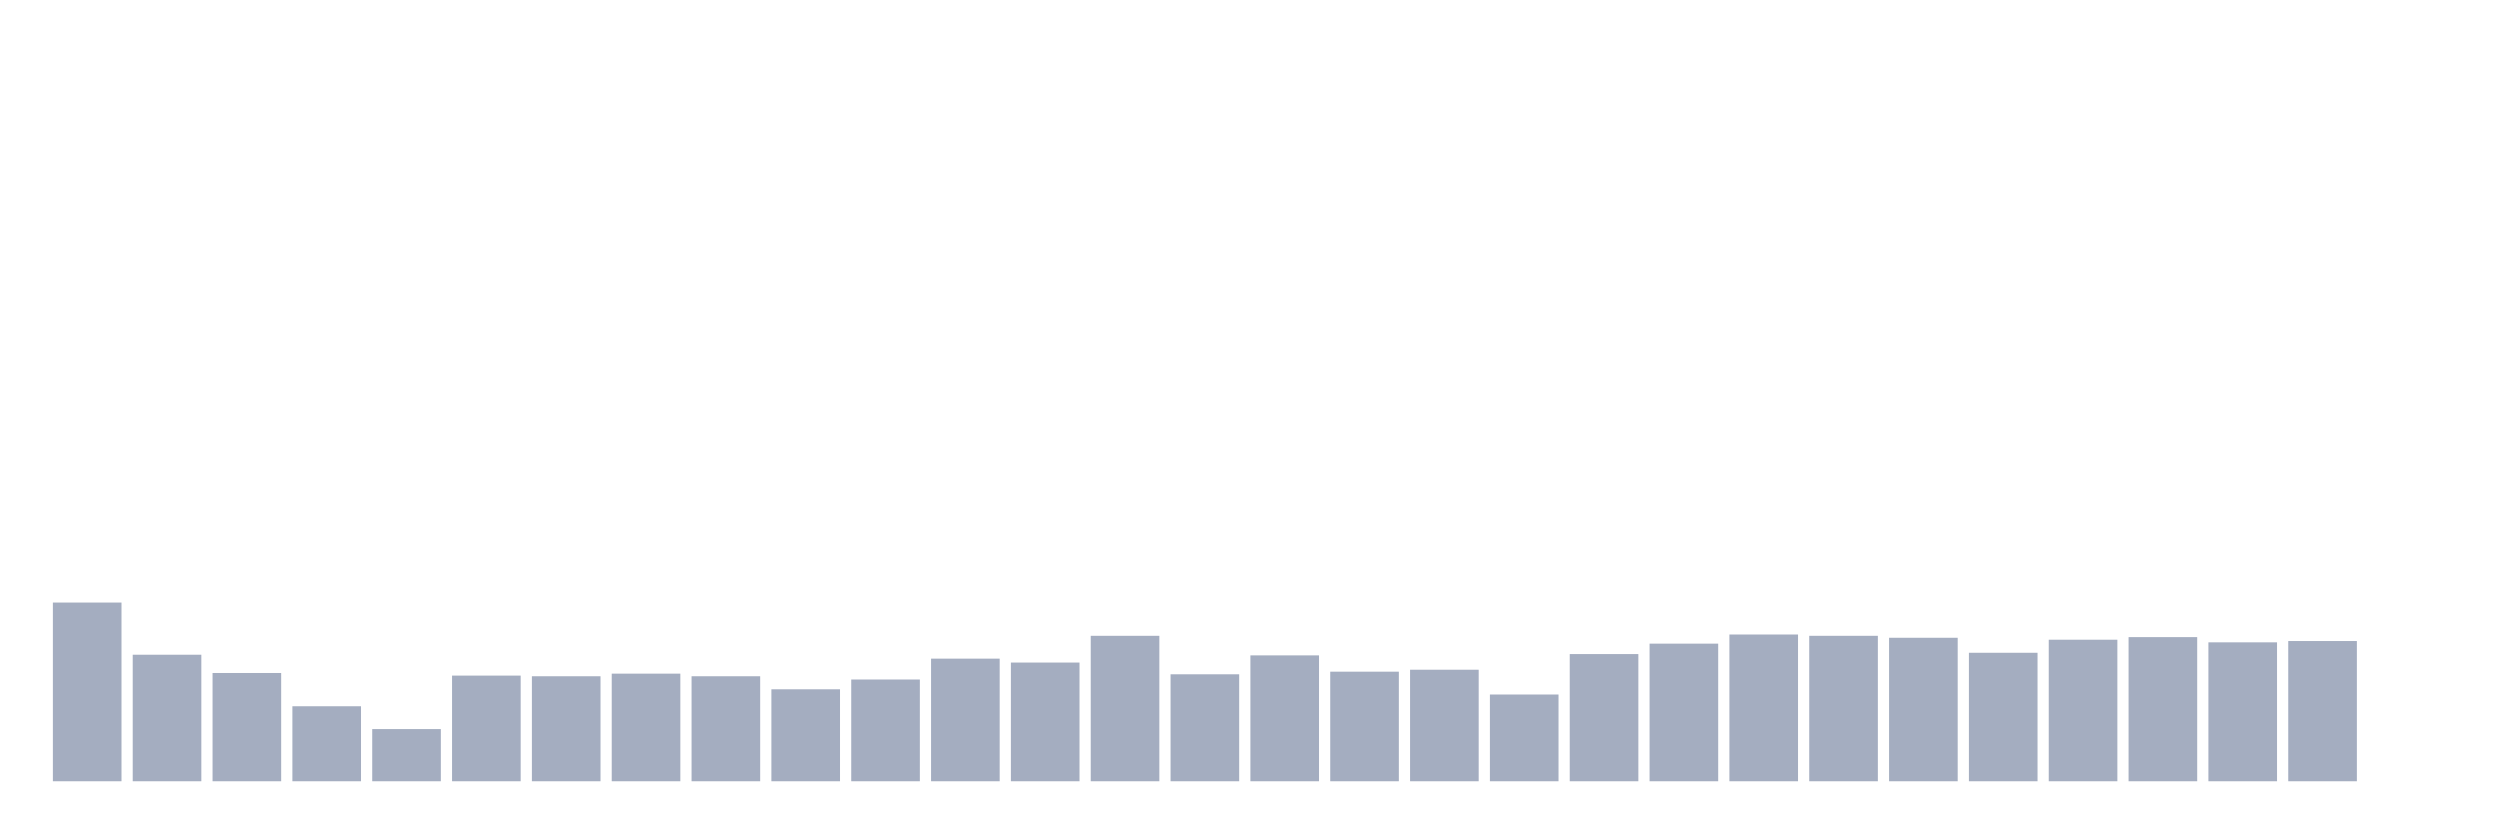 <svg xmlns="http://www.w3.org/2000/svg" viewBox="0 0 480 160"><g transform="translate(10,10)"><rect class="bar" x="0.153" width="13.175" y="105.689" height="34.311" fill="rgb(164,173,192)"></rect><rect class="bar" x="15.482" width="13.175" y="115.707" height="24.293" fill="rgb(164,173,192)"></rect><rect class="bar" x="30.81" width="13.175" y="119.213" height="20.787" fill="rgb(164,173,192)"></rect><rect class="bar" x="46.138" width="13.175" y="125.599" height="14.401" fill="rgb(164,173,192)"></rect><rect class="bar" x="61.466" width="13.175" y="129.982" height="10.018" fill="rgb(164,173,192)"></rect><rect class="bar" x="76.794" width="13.175" y="119.714" height="20.286" fill="rgb(164,173,192)"></rect><rect class="bar" x="92.123" width="13.175" y="119.839" height="20.161" fill="rgb(164,173,192)"></rect><rect class="bar" x="107.451" width="13.175" y="119.338" height="20.662" fill="rgb(164,173,192)"></rect><rect class="bar" x="122.779" width="13.175" y="119.839" height="20.161" fill="rgb(164,173,192)"></rect><rect class="bar" x="138.107" width="13.175" y="122.343" height="17.657" fill="rgb(164,173,192)"></rect><rect class="bar" x="153.436" width="13.175" y="120.465" height="19.535" fill="rgb(164,173,192)"></rect><rect class="bar" x="168.764" width="13.175" y="116.458" height="23.542" fill="rgb(164,173,192)"></rect><rect class="bar" x="184.092" width="13.175" y="117.209" height="22.791" fill="rgb(164,173,192)"></rect><rect class="bar" x="199.42" width="13.175" y="112.075" height="27.925" fill="rgb(164,173,192)"></rect><rect class="bar" x="214.748" width="13.175" y="119.463" height="20.537" fill="rgb(164,173,192)"></rect><rect class="bar" x="230.077" width="13.175" y="115.832" height="24.168" fill="rgb(164,173,192)"></rect><rect class="bar" x="245.405" width="13.175" y="118.962" height="21.038" fill="rgb(164,173,192)"></rect><rect class="bar" x="260.733" width="13.175" y="118.587" height="21.413" fill="rgb(164,173,192)"></rect><rect class="bar" x="276.061" width="13.175" y="123.345" height="16.655" fill="rgb(164,173,192)"></rect><rect class="bar" x="291.39" width="13.175" y="115.581" height="24.419" fill="rgb(164,173,192)"></rect><rect class="bar" x="306.718" width="13.175" y="113.578" height="26.422" fill="rgb(164,173,192)"></rect><rect class="bar" x="322.046" width="13.175" y="111.825" height="28.175" fill="rgb(164,173,192)"></rect><rect class="bar" x="337.374" width="13.175" y="112.075" height="27.925" fill="rgb(164,173,192)"></rect><rect class="bar" x="352.702" width="13.175" y="112.451" height="27.549" fill="rgb(164,173,192)"></rect><rect class="bar" x="368.031" width="13.175" y="115.331" height="24.669" fill="rgb(164,173,192)"></rect><rect class="bar" x="383.359" width="13.175" y="112.826" height="27.174" fill="rgb(164,173,192)"></rect><rect class="bar" x="398.687" width="13.175" y="112.326" height="27.674" fill="rgb(164,173,192)"></rect><rect class="bar" x="414.015" width="13.175" y="113.327" height="26.673" fill="rgb(164,173,192)"></rect><rect class="bar" x="429.344" width="13.175" y="113.077" height="26.923" fill="rgb(164,173,192)"></rect><rect class="bar" x="444.672" width="13.175" y="140" height="0" fill="rgb(164,173,192)"></rect></g></svg>